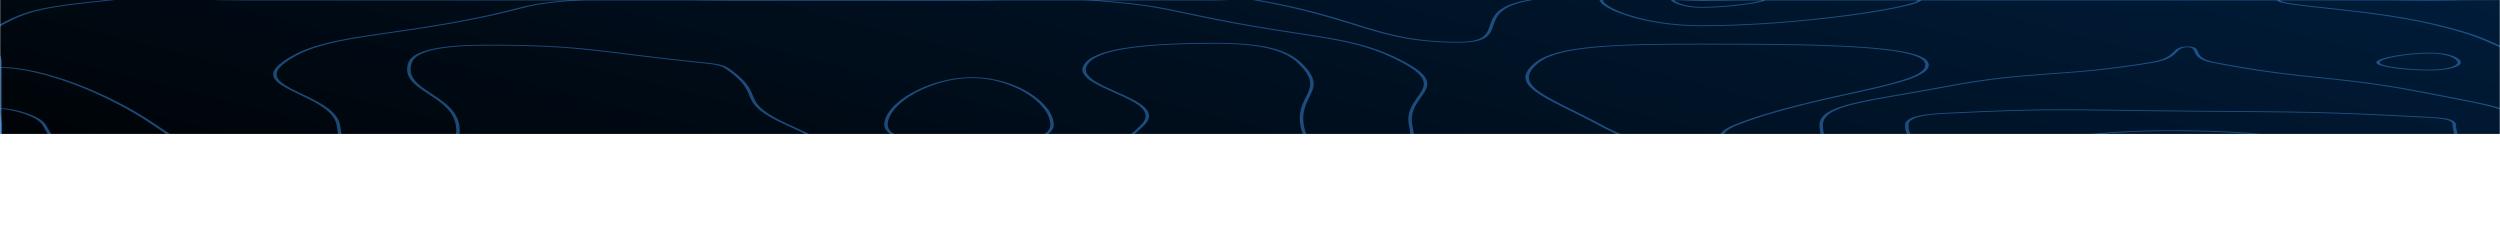 <svg xmlns="http://www.w3.org/2000/svg" version="1.1" xmlns:xlink="http://www.w3.org/1999/xlink" xmlns:svgjs="http://svgjs.dev/svgjs" width="1500" height="150" preserveAspectRatio="none" viewBox="0 0 1440 560"><g mask="url(&quot;#SvgjsMask1585&quot;)" fill="none"><rect width="1440" height="560" x="0" y="0" fill="url(&quot;#SvgjsLinearGradient1586&quot;)"></rect><path d="M0 56.76C16.1 21.34 26.71 14.97 63.64 0C96.71 -13.41 101.82 0 140 0C210 0 210 0 280 0C350 0 350 0 420 0C490 0 490 0 560 0C630 0 630 0 700 0C711.66 0 713.92 -6.36 723.33 0C783.92 40.94 793.21 94.59 840 94.59C872.14 94.59 845.43 24.16 881.18 0C915.43 -23.14 930.59 0 980 0C1050 0 1050 0 1120 0C1190 0 1190 0 1260 0C1330 0 1330 0 1400 0C1470 0 1505 -35 1540 0C1575 35 1540 70 1540 140C1540 190 1553.03 195.49 1540 240C1532.54 265.49 1499.02 255.57 1499.02 280C1499.02 328.07 1524.37 331.59 1540 385C1544.86 401.59 1540 402.5 1540 420C1540 482.22 1546.61 484.96 1540 544.44C1538.83 554.96 1534.96 558.83 1524.44 560C1464.96 566.61 1462.22 560 1400 560C1373.34 560 1361.35 578.16 1346.67 560C1304.76 508.16 1322.41 485.47 1286.81 420C1279.08 405.78 1274.1 400.62 1260 400.62C1242.17 400.62 1225.65 401.73 1222.94 420C1213.83 481.42 1264.53 521.69 1236.36 560C1213.06 591.69 1178.18 560 1120 560C1050 560 1050 560 980 560C910 560 910 560 840 560C770 560 770 560 700 560C630 560 630 560 560 560C490 560 490 560 420 560C350 560 350 560 280 560C210 560 210 560 140 560C92.28 560 89.86 568.69 44.55 560C19.86 555.26 7.02 555.2 0 533.15C-15.26 485.2 0 476.58 0 420C0 350 0 350 0 280C0 210 0 210 0 140C0 98.38 -15.72 91.34 0 56.76" stroke="rgba(51, 121, 194, 0.58)" stroke-width="2"></path><path d="M980 98.82C931.64 98.82 897.55 102.28 885.41 140C868.39 192.87 891.55 216.85 921.67 280C938.85 316.02 957.65 338.33 980 338.33C996.68 338.33 983.06 305.49 999.72 280C1047.88 206.32 1115.22 191.35 1109.63 140C1105.36 100.76 1043.75 98.82 980 98.82" stroke="rgba(51, 121, 194, 0.58)" stroke-width="2"></path><path d="M1400 118.87C1386.46 118.87 1369.73 130.18 1369.73 140C1369.73 149.23 1386.1 156.97 1400 156.97C1409.47 156.97 1416.47 148.93 1416.47 140C1416.47 129.88 1409.83 118.87 1400 118.87" stroke="rgba(51, 121, 194, 0.58)" stroke-width="2"></path><path d="M163.33 140C185.5 76.52 219.9 85.9 280 36.3C304.72 15.9 303.25 7.71 332.97 0C373.25 -10.44 376.49 0 420 0C490 0 490 0 560 0C594.11 0 596.78 -9.67 628.21 0C666.78 11.87 667.06 17.52 700 43.08C757.27 87.52 779.95 79.63 808.62 140C836.2 198.09 809.03 210.08 812.5 280C815.97 350.08 811.82 351.51 822.5 420C825.57 439.66 822.43 453.34 840 456.3C901.18 466.61 910.53 455.56 980 446.55C1050.53 437.41 1069.82 393.01 1120 420C1175.27 449.73 1190.91 511.79 1190.91 560C1190.91 581.79 1155.45 560 1120 560C1050 560 1050 560 980 560C910 560 910 560 840 560C770 560 770 560 700 560C663.48 560 658.72 572.94 626.96 560C588.72 544.42 599.92 513.15 560 502.96C496.44 486.73 485.45 490.38 420 507.17C374.28 518.9 381.7 543.38 337.65 560C311.7 569.79 308.83 560 280 560C210 560 210 560 140 560C132.05 560 124.09 565.34 124.09 560C124.09 545.9 132.56 540.75 140 521.11C159.08 470.75 165.26 472.19 177.14 420C192.71 351.63 198.32 349.41 194.9 280C191.42 209.41 142.95 198.37 163.33 140" stroke="rgba(51, 121, 194, 0.58)" stroke-width="2"></path><path d="M980 57.65C946 57.65 922.35 16.89 922.35 0C922.35 -11.94 951.17 0 980 0C1042.82 0 1105.64 -13.72 1105.64 0C1105.64 15.1 1037.65 57.65 980 57.65" stroke="rgba(51, 121, 194, 0.58)" stroke-width="2"></path><path d="M1239.26 140C1255.83 129.4 1250.74 105 1260 105C1268.68 105 1260.41 128.96 1275.14 140C1330.41 181.46 1344.34 167 1400 210C1434.94 237 1444.48 238.96 1456.34 280C1474.82 343.96 1478.14 357.78 1460.67 420C1449.97 458.11 1427.03 480.67 1400 480.67C1377.33 480.67 1386.86 444.47 1361.28 420C1316.86 377.52 1313.28 346.77 1260 346.77C1192.64 346.77 1172.92 436.75 1120 420C1067.42 403.36 1049.01 346.01 1049.01 280C1049.01 233.3 1076.38 226.68 1120 194.58C1171.51 156.68 1185.83 174.19 1239.26 140" stroke="rgba(51, 121, 194, 0.58)" stroke-width="2"></path><path d="M1400 52.83C1362.66 19.2 1312.5 14.23 1312.5 0C1312.5 -12.18 1356.25 0 1400 0C1463.64 0 1464.57 -3.39 1527.27 0C1534.57 0.39 1539.36 0.53 1540 7.57C1545.72 70.53 1540 73.78 1540 140C1540 169.17 1553.91 198.33 1540 198.33C1517.88 198.33 1499.87 173.19 1467.94 140C1429.87 100.44 1440.38 89.2 1400 52.83" stroke="rgba(51, 121, 194, 0.58)" stroke-width="2"></path><path d="M0 151.05C24.44 151.05 62.39 209.1 89.09 280C113.03 343.57 125.27 364.75 101.28 420C80.72 467.36 32.85 485.21 0 485.21C-17.79 485.21 0 452.61 0 420C0 350 0 350 0 280C0 215.52 -20.11 151.05 0 151.05" stroke="rgba(51, 121, 194, 0.58)" stroke-width="2"></path><path d="M560 173.79C535.93 173.79 510.32 230.38 510.32 280C510.32 312.01 535.7 337.04 560 337.04C583.53 337.04 605.97 311.64 605.97 280C605.97 230.02 583.76 173.79 560 173.79" stroke="rgba(51, 121, 194, 0.58)" stroke-width="2"></path><path d="M236.25 140C238.65 113.97 253.96 101.11 280 101.11C337.6 101.11 344.2 116.54 403.53 140C414.2 144.22 416.13 145.7 420 156.47C441.3 215.7 422.92 225.75 453.87 280C492.92 348.44 508.1 401.85 560 401.85C610.27 401.85 640.92 348.28 658.21 280C674.08 217.35 613.21 197.41 626.32 140C634.11 105.87 665.32 96.92 700 96.92C726.3 96.92 740.38 111.07 748.28 140C765.38 202.61 747.07 210.09 750 280C752.93 350.09 772.2 353.03 760 420C747.2 490.23 744.72 550.34 700 554.4C644.72 559.42 639.12 470.16 560 438.15C499.12 413.52 488 428.54 420 441.13C348 454.46 336.49 496.96 280 490C250.77 486.4 251.47 457.04 248.57 420C243.24 352.04 266.59 349.55 263.53 280C260.43 209.55 230.41 203.42 236.25 140" stroke="rgba(51, 121, 194, 0.58)" stroke-width="2"></path><path d="M980 16.47C970.29 16.47 963.53 4.82 963.53 0C963.53 -3.41 971.76 0 980 0C997.95 0 1015.9 -3.92 1015.9 0C1015.9 4.31 996.47 16.47 980 16.47" stroke="rgba(51, 121, 194, 0.58)" stroke-width="2"></path><path d="M1519.41 140C1519.41 123.12 1534.52 102.16 1540 102.16C1544.81 102.16 1540 121.08 1540 140C1540 148.33 1543.98 156.67 1540 156.67C1533.68 156.67 1519.41 150.38 1519.41 140" stroke="rgba(51, 121, 194, 0.58)" stroke-width="2"></path><path d="M0 243.16C6.98 243.16 22.2 258.57 25.45 280C35.61 346.99 37.17 355.96 26.81 420C24.45 434.59 8.7 437.26 0 437.26C-4.71 437.26 0 428.63 0 420C0 350 0 350 0 280C0 261.58 -5.74 243.16 0 243.16" stroke="rgba(51, 121, 194, 0.58)" stroke-width="2"></path><path d="M1098.31 280C1098.31 265.73 1104.23 256.93 1120 253.9C1185.08 241.38 1190.16 246.61 1260 248.89C1330.16 251.18 1333.47 249.56 1400 263.03C1410.3 265.12 1413.66 269.99 1413.66 280C1413.66 306.48 1421.7 334.18 1400 336C1344.87 340.64 1330.8 296.26 1260 292.92C1190.8 289.65 1180.56 327.62 1120 322.78C1099.71 321.16 1098.31 300.17 1098.31 280" stroke="rgba(51, 121, 194, 0.58)" stroke-width="2"></path><path d="M865.93 560C865.93 546.07 919.88 518.79 980 506.9C1046.91 493.66 1061.01 490.81 1120 509.74C1143.73 517.36 1145.45 542.69 1145.45 560C1145.45 567.82 1132.72 560 1120 560C1050 560 1050 560 980 560C922.96 560 865.93 572.62 865.93 560" stroke="rgba(51, 121, 194, 0.58)" stroke-width="2"></path></g><defs><mask id="SvgjsMask1585"><rect width="1440" height="560" fill="#ffffff"></rect></mask><linearGradient x1="84.72%" y1="-39.29%" x2="15.28%" y2="139.29%" gradientUnits="userSpaceOnUse" id="SvgjsLinearGradient1586"><stop stop-color="rgba(0, 28, 57, 1)" offset="0"></stop><stop stop-color="rgba(0, 0, 0, 1)" offset="1"></stop></linearGradient></defs></svg>
